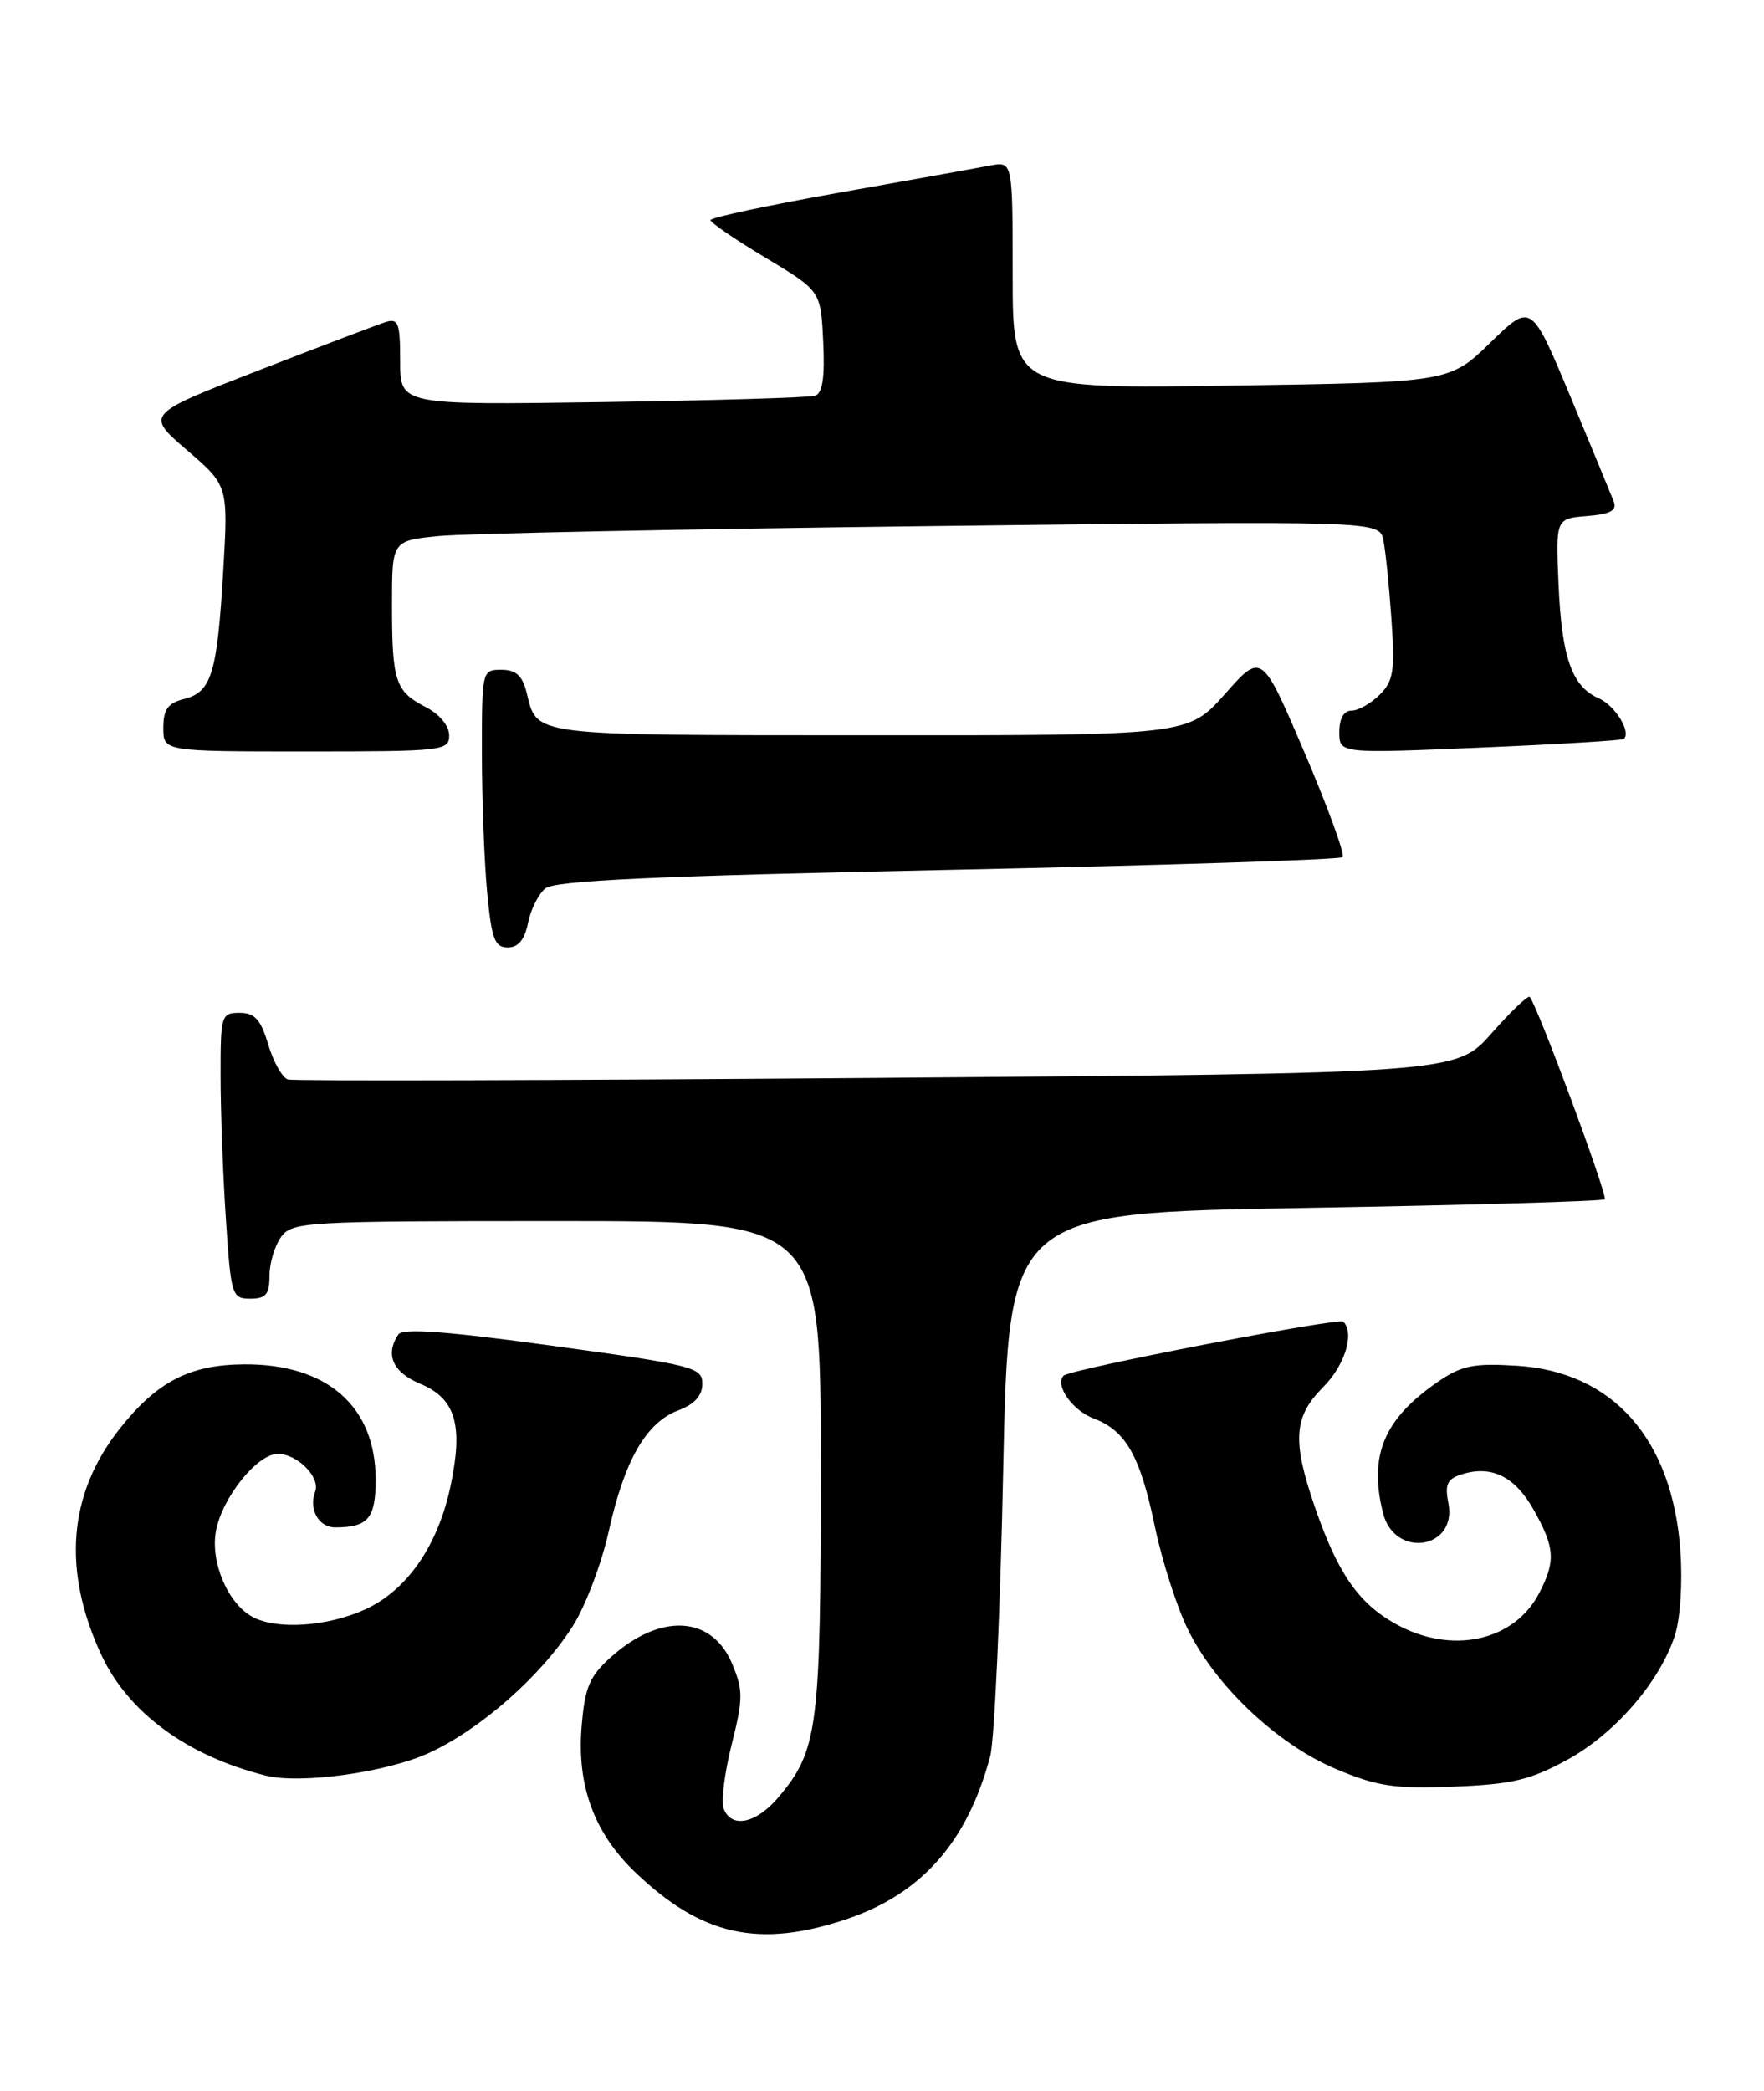 <?xml version="1.0" encoding="UTF-8" standalone="no"?>
<!DOCTYPE svg PUBLIC "-//W3C//DTD SVG 1.1//EN" "http://www.w3.org/Graphics/SVG/1.1/DTD/svg11.dtd" >
<svg xmlns="http://www.w3.org/2000/svg" xmlns:xlink="http://www.w3.org/1999/xlink" version="1.1" viewBox="0 0 216 256">
 <g >
 <path fill="currentColor"
d=" M 103.72 234.94 C 112.88 231.84 118.46 225.50 121.25 215.02 C 121.77 213.08 122.48 197.32 122.84 180.00 C 123.50 148.50 123.50 148.50 159.78 147.89 C 179.73 147.55 196.26 147.07 196.50 146.83 C 196.90 146.44 188.28 123.18 187.32 122.06 C 187.12 121.81 185.01 123.82 182.64 126.51 C 178.32 131.41 178.32 131.41 107.41 131.97 C 68.41 132.28 35.94 132.36 35.26 132.16 C 34.58 131.96 33.49 130.04 32.85 127.90 C 31.93 124.81 31.20 124.00 29.34 124.00 C 27.09 124.00 27.00 124.29 27.01 131.75 C 27.01 136.01 27.30 143.89 27.66 149.25 C 28.28 158.63 28.39 159.00 30.65 159.00 C 32.56 159.00 33.00 158.47 33.00 156.19 C 33.00 154.65 33.64 152.51 34.42 151.44 C 35.77 149.59 37.32 149.50 68.17 149.50 C 100.50 149.50 100.50 149.50 100.50 179.50 C 100.50 211.67 100.17 214.27 95.33 220.03 C 92.60 223.27 89.56 223.91 88.61 221.43 C 88.28 220.57 88.72 217.04 89.59 213.59 C 91.00 207.97 91.01 206.95 89.65 203.70 C 87.18 197.80 80.90 197.44 74.84 202.85 C 72.18 205.23 71.62 206.54 71.22 211.36 C 70.62 218.60 72.74 224.39 77.76 229.20 C 85.92 237.02 92.95 238.57 103.72 234.94 Z  M 191.88 215.47 C 197.70 212.30 203.19 205.98 205.07 200.28 C 205.75 198.22 206.04 193.83 205.76 189.85 C 204.78 176.18 197.49 167.93 185.73 167.21 C 180.46 166.88 178.98 167.18 176.09 169.16 C 169.45 173.72 167.58 178.19 169.35 185.25 C 170.76 190.86 178.48 189.67 177.35 184.01 C 176.90 181.74 177.21 181.07 178.97 180.51 C 182.63 179.35 185.49 180.75 187.80 184.85 C 190.40 189.49 190.51 191.11 188.48 195.03 C 185.41 200.98 177.67 202.63 170.84 198.79 C 166.30 196.24 163.77 192.56 160.98 184.44 C 158.21 176.38 158.41 173.44 162.00 169.85 C 164.68 167.16 165.90 163.23 164.48 161.81 C 163.95 161.28 131.03 167.64 130.24 168.42 C 129.12 169.55 131.30 172.68 133.89 173.65 C 137.88 175.16 139.62 178.24 141.43 186.98 C 142.29 191.09 144.09 196.71 145.45 199.48 C 148.86 206.44 156.41 213.56 163.58 216.58 C 168.65 218.71 170.72 219.02 178.00 218.74 C 185.13 218.46 187.37 217.93 191.88 215.47 Z  M 52.52 214.62 C 58.83 211.73 66.23 205.22 70.12 199.11 C 71.66 196.70 73.65 191.48 74.53 187.52 C 76.47 178.77 79.12 174.16 83.05 172.68 C 85.05 171.92 86.00 170.87 86.00 169.42 C 86.00 167.40 84.96 167.14 67.75 164.78 C 54.63 162.98 49.29 162.59 48.77 163.39 C 47.13 165.86 48.10 168.01 51.46 169.42 C 55.78 171.22 56.74 174.45 55.18 181.89 C 53.63 189.24 49.85 194.71 44.68 197.06 C 40.07 199.15 33.92 199.56 30.94 197.97 C 27.90 196.34 25.73 191.24 26.45 187.41 C 27.22 183.33 31.50 178.00 34.02 178.00 C 36.42 178.00 39.26 180.88 38.59 182.63 C 37.77 184.76 39.02 187.00 41.03 187.00 C 45.07 187.00 46.00 185.90 46.00 181.14 C 45.99 172.16 40.04 166.96 29.85 167.04 C 23.19 167.09 19.20 169.17 14.62 174.97 C 8.36 182.91 7.61 192.24 12.39 202.57 C 15.67 209.65 22.87 214.95 32.50 217.38 C 36.77 218.46 47.31 217.01 52.52 214.62 Z  M 64.65 113.02 C 64.97 111.38 65.93 109.47 66.77 108.77 C 67.93 107.81 80.10 107.25 116.07 106.50 C 142.34 105.95 164.09 105.25 164.40 104.94 C 164.71 104.63 162.61 98.86 159.73 92.12 C 154.50 79.88 154.50 79.88 150.00 84.96 C 145.50 90.04 145.50 90.04 106.37 90.02 C 64.38 90.00 65.84 90.18 64.47 84.74 C 63.96 82.71 63.17 82.00 61.39 82.00 C 59.02 82.00 59.00 82.11 59.01 92.25 C 59.01 97.89 59.30 105.54 59.65 109.25 C 60.19 114.96 60.58 116.00 62.17 116.00 C 63.46 116.00 64.24 115.06 64.65 113.02 Z  M 55.00 90.03 C 55.00 88.86 53.82 87.44 52.12 86.56 C 48.40 84.64 48.00 83.42 48.00 74.02 C 48.00 66.20 48.00 66.20 53.75 65.63 C 56.91 65.32 84.12 64.77 114.20 64.41 C 168.90 63.76 168.90 63.76 169.39 66.13 C 169.66 67.43 170.10 71.79 170.38 75.80 C 170.82 82.12 170.63 83.37 168.95 85.05 C 167.88 86.12 166.32 87.00 165.50 87.00 C 164.55 87.00 164.00 87.96 164.00 89.63 C 164.00 92.26 164.00 92.26 181.25 91.53 C 190.74 91.13 198.65 90.65 198.84 90.47 C 199.76 89.60 197.76 86.37 195.76 85.49 C 192.47 84.05 191.23 80.51 190.84 71.50 C 190.50 63.50 190.50 63.50 194.33 63.18 C 197.19 62.95 198.02 62.50 197.61 61.42 C 197.30 60.62 194.90 54.82 192.28 48.52 C 187.50 37.07 187.50 37.07 182.50 41.94 C 177.50 46.81 177.50 46.81 150.75 47.21 C 124.00 47.61 124.00 47.61 124.00 33.68 C 124.00 19.75 124.00 19.75 121.25 20.27 C 119.74 20.56 111.41 22.06 102.75 23.59 C 94.09 25.13 87.00 26.64 87.00 26.95 C 87.00 27.26 90.04 29.34 93.75 31.56 C 100.50 35.61 100.50 35.61 100.80 41.82 C 101.01 46.24 100.72 48.15 99.80 48.45 C 99.08 48.68 87.36 49.03 73.75 49.23 C 49.00 49.59 49.00 49.59 49.00 44.23 C 49.00 39.53 48.78 38.94 47.21 39.43 C 46.22 39.75 39.20 42.42 31.61 45.37 C 17.81 50.73 17.81 50.73 22.88 55.10 C 27.95 59.46 27.95 59.46 27.33 69.98 C 26.59 82.47 25.90 84.74 22.54 85.58 C 20.55 86.08 20.00 86.85 20.00 89.11 C 20.00 92.00 20.00 92.00 37.50 92.00 C 54.26 92.00 55.00 91.92 55.00 90.03 Z "/>
</g>
</svg>